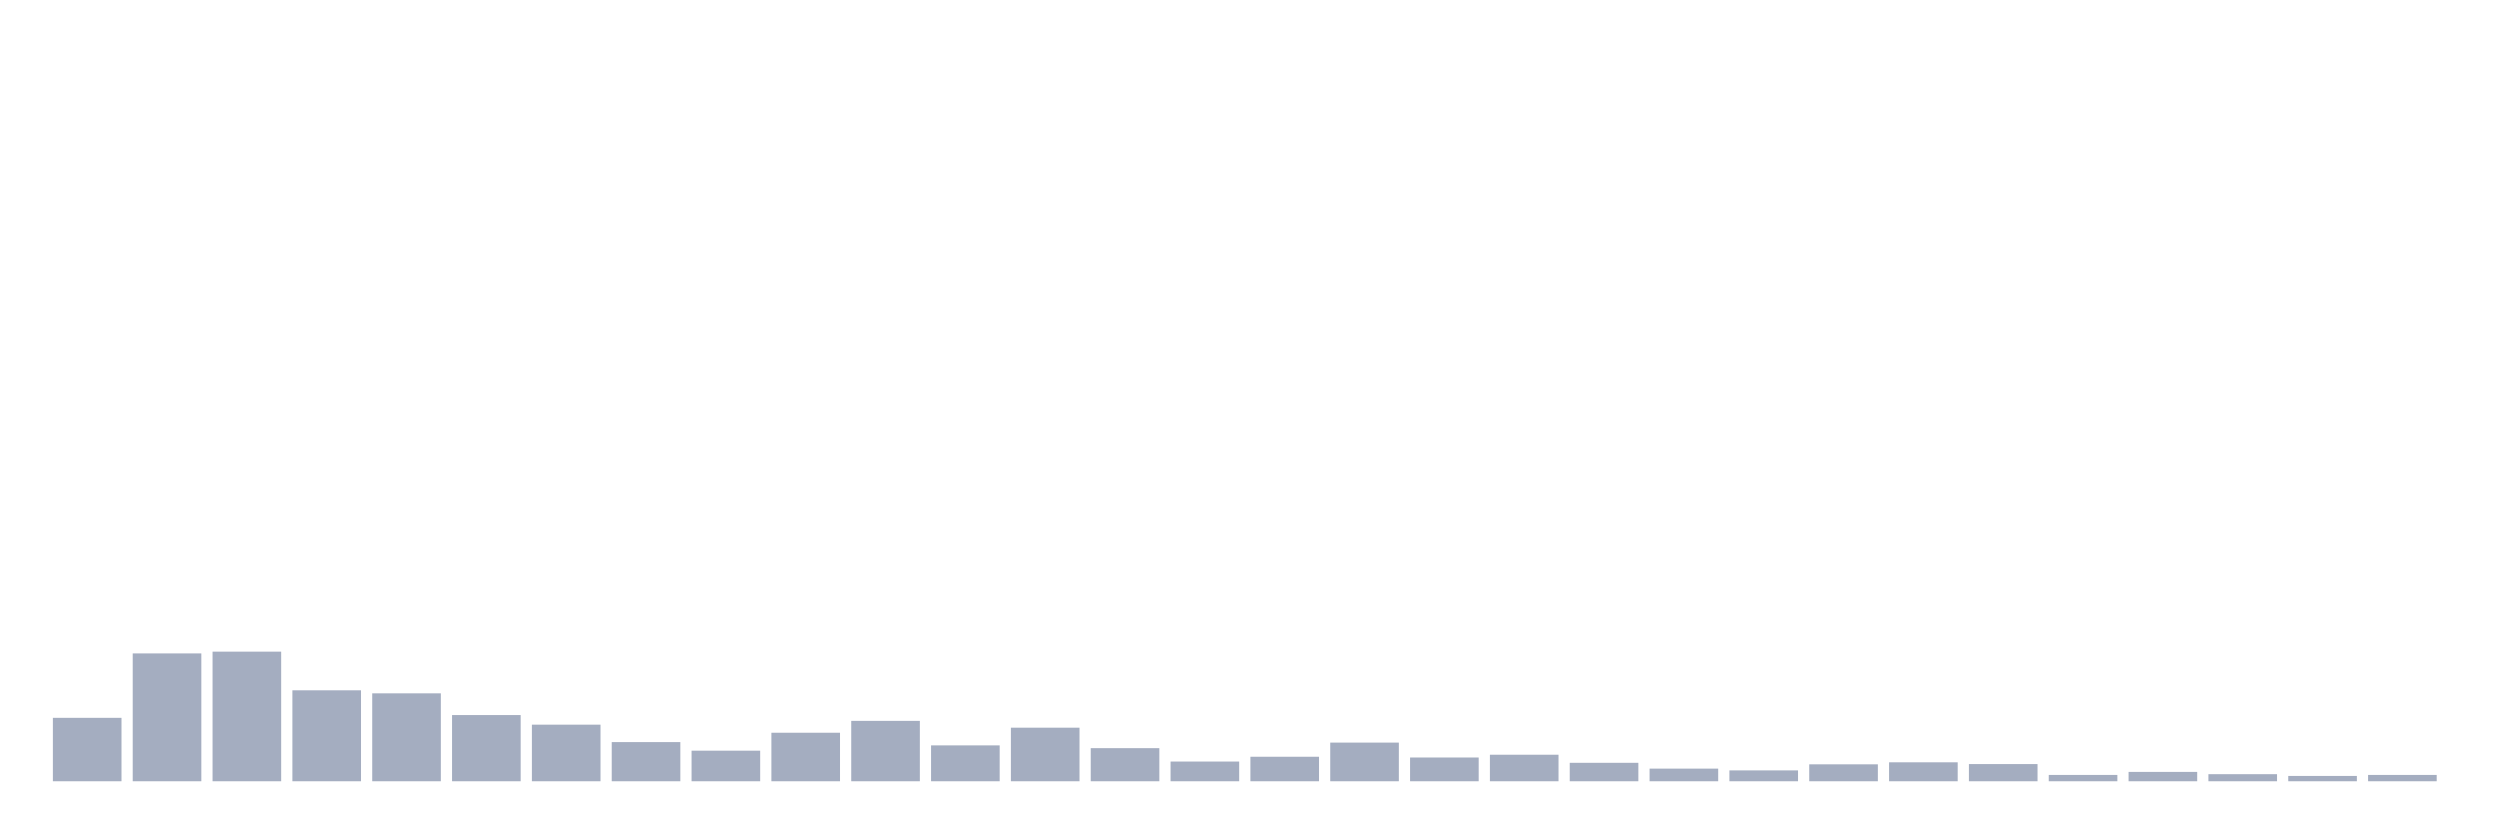 <svg xmlns="http://www.w3.org/2000/svg" viewBox="0 0 480 160"><g transform="translate(10,10)"><rect class="bar" x="0.153" width="13.175" y="127.824" height="12.176" fill="rgb(164,173,192)"></rect><rect class="bar" x="15.482" width="13.175" y="115.455" height="24.545" fill="rgb(164,173,192)"></rect><rect class="bar" x="30.81" width="13.175" y="115.115" height="24.885" fill="rgb(164,173,192)"></rect><rect class="bar" x="46.138" width="13.175" y="122.537" height="17.463" fill="rgb(164,173,192)"></rect><rect class="bar" x="61.466" width="13.175" y="123.119" height="16.881" fill="rgb(164,173,192)"></rect><rect class="bar" x="76.794" width="13.175" y="127.291" height="12.709" fill="rgb(164,173,192)"></rect><rect class="bar" x="92.123" width="13.175" y="129.134" height="10.866" fill="rgb(164,173,192)"></rect><rect class="bar" x="107.451" width="13.175" y="132.481" height="7.519" fill="rgb(164,173,192)"></rect><rect class="bar" x="122.779" width="13.175" y="134.13" height="5.87" fill="rgb(164,173,192)"></rect><rect class="bar" x="138.107" width="13.175" y="130.686" height="9.314" fill="rgb(164,173,192)"></rect><rect class="bar" x="153.436" width="13.175" y="128.407" height="11.593" fill="rgb(164,173,192)"></rect><rect class="bar" x="168.764" width="13.175" y="133.112" height="6.888" fill="rgb(164,173,192)"></rect><rect class="bar" x="184.092" width="13.175" y="129.716" height="10.284" fill="rgb(164,173,192)"></rect><rect class="bar" x="199.42" width="13.175" y="133.645" height="6.355" fill="rgb(164,173,192)"></rect><rect class="bar" x="214.748" width="13.175" y="136.216" height="3.784" fill="rgb(164,173,192)"></rect><rect class="bar" x="230.077" width="13.175" y="135.295" height="4.705" fill="rgb(164,173,192)"></rect><rect class="bar" x="245.405" width="13.175" y="132.578" height="7.422" fill="rgb(164,173,192)"></rect><rect class="bar" x="260.733" width="13.175" y="135.44" height="4.56" fill="rgb(164,173,192)"></rect><rect class="bar" x="276.061" width="13.175" y="134.907" height="5.093" fill="rgb(164,173,192)"></rect><rect class="bar" x="291.39" width="13.175" y="136.459" height="3.541" fill="rgb(164,173,192)"></rect><rect class="bar" x="306.718" width="13.175" y="137.575" height="2.425" fill="rgb(164,173,192)"></rect><rect class="bar" x="322.046" width="13.175" y="137.914" height="2.086" fill="rgb(164,173,192)"></rect><rect class="bar" x="337.374" width="13.175" y="136.75" height="3.25" fill="rgb(164,173,192)"></rect><rect class="bar" x="352.702" width="13.175" y="136.362" height="3.638" fill="rgb(164,173,192)"></rect><rect class="bar" x="368.031" width="13.175" y="136.701" height="3.299" fill="rgb(164,173,192)"></rect><rect class="bar" x="383.359" width="13.175" y="138.787" height="1.213" fill="rgb(164,173,192)"></rect><rect class="bar" x="398.687" width="13.175" y="138.205" height="1.795" fill="rgb(164,173,192)"></rect><rect class="bar" x="414.015" width="13.175" y="138.642" height="1.358" fill="rgb(164,173,192)"></rect><rect class="bar" x="429.344" width="13.175" y="138.981" height="1.019" fill="rgb(164,173,192)"></rect><rect class="bar" x="444.672" width="13.175" y="138.787" height="1.213" fill="rgb(164,173,192)"></rect></g></svg>